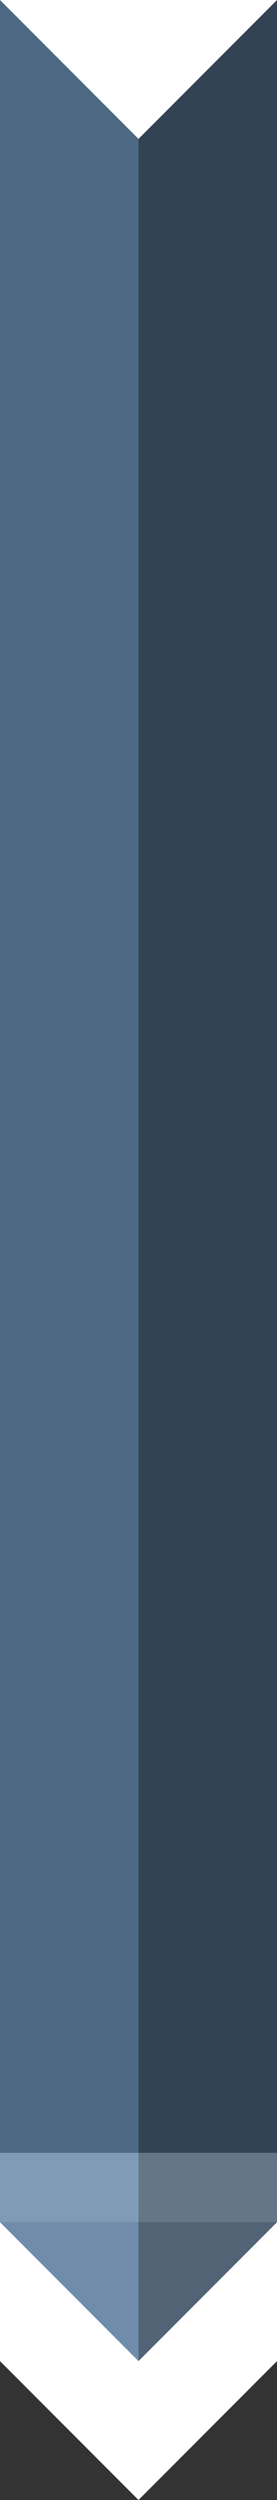 <?xml version="1.0" encoding="utf-8"?>
<!-- Generator: Adobe Illustrator 16.0.0, SVG Export Plug-In . SVG Version: 6.00 Build 0)  -->
<!DOCTYPE svg PUBLIC "-//W3C//DTD SVG 1.1//EN" "http://www.w3.org/Graphics/SVG/1.1/DTD/svg11.dtd">
<svg version="1.1" id="Layer_1" xmlns="http://www.w3.org/2000/svg" xmlns:xlink="http://www.w3.org/1999/xlink" x="0px" y="0px"
	 width="40px" height="360px" viewBox="0 0 40 360" enable-background="new 0 0 40 360" xml:space="preserve">
<rect x="0" y="0" width="40" height="360" fill="#333333" stroke="none"/>
<g>
	<rect y="310" fill="#FFFFFF" width="40" height="30"/>
	<g>
		<polygon fill="#FFFFFF" points="32,348 20,360 20,340 40,340 		"/>
		<polygon fill="#FFFFFF" points="8,348 20,360 20,340 0,340 		"/>
	</g>
</g>
<g>
	<g>
		
			<line opacity="0.75" fill="none" stroke="#56799C" stroke-width="20" stroke-miterlimit="10" enable-background="new    " x1="10" y1="0" x2="10" y2="320"/>
		
			<line opacity="0.75" fill="none" stroke="#33485D" stroke-width="20" stroke-miterlimit="10" enable-background="new    " x1="30" y1="0" x2="30" y2="320"/>
	</g>
	<g>
		<polygon fill="#FFFFFF" points="32,8 20,20 20,0 40,0 		"/>
		<polygon fill="#FFFFFF" points="8,8 20,20 20,0 0,0 		"/>
	</g>
	<g>
		<polygon opacity="0.85" fill="#33485D" enable-background="new    " points="32,328 20,340 20,320 40,320 		"/>
		<polygon opacity="0.85" fill="#56799C" enable-background="new    " points="8,328 20,340 20,320 0,320 		"/>
	</g>
</g>
</svg>
